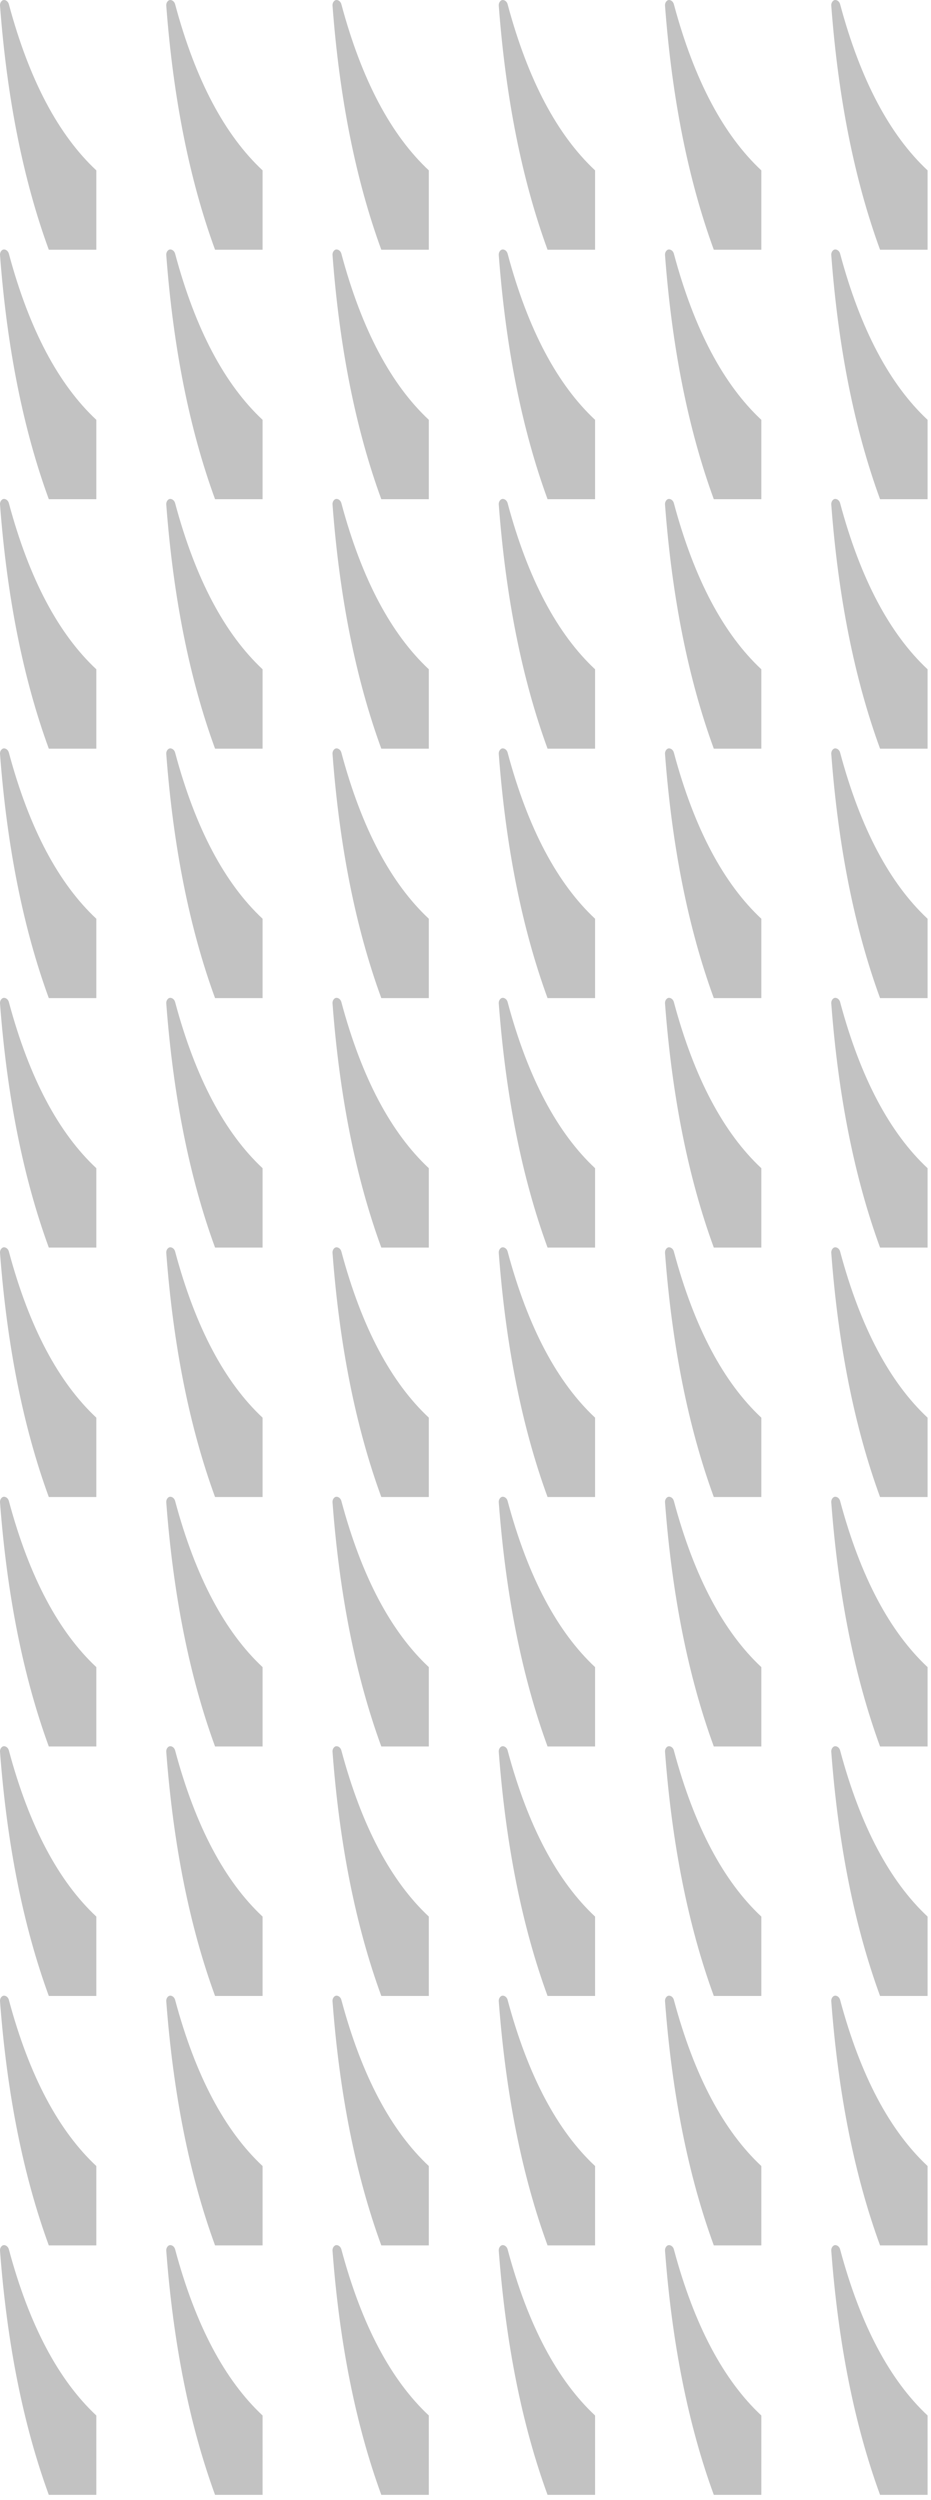 <svg width="168" height="451" viewBox="0 0 168 451" fill="none" xmlns="http://www.w3.org/2000/svg">
<path d="M0.257 405.235C0.442 405.028 0.65 404.964 0.883 405.019C1.223 405.099 1.498 405.386 1.6 405.766C5.299 419.563 10.619 429.41 17.382 435.735V450.052H8.806C4.204 437.464 1.263 422.793 0.003 406.018C-0.019 405.727 0.074 405.44 0.257 405.235Z" fill="#C2C2C2"/>
<path d="M0.257 360.235C0.442 360.028 0.65 359.964 0.883 360.019C1.223 360.099 1.498 360.386 1.6 360.766C5.299 374.563 10.619 384.41 17.382 390.735V405.052H8.806C4.204 392.464 1.263 377.793 0.003 361.018C-0.019 360.727 0.074 360.44 0.257 360.235Z" fill="#C2C2C2"/>
<path d="M0.257 315.235C0.442 315.028 0.65 314.964 0.883 315.019C1.223 315.099 1.498 315.386 1.6 315.766C5.299 329.563 10.619 339.41 17.382 345.735V360.052H8.806C4.204 347.464 1.263 332.793 0.003 316.018C-0.019 315.727 0.074 315.44 0.257 315.235Z" fill="#C2C2C2"/>
<path d="M0.257 135.235C0.442 135.028 0.65 134.964 0.883 135.019C1.223 135.099 1.498 135.386 1.6 135.766C5.299 149.563 10.619 159.41 17.382 165.735V180.052H8.806C4.204 167.464 1.263 152.793 0.003 136.018C-0.019 135.727 0.074 135.44 0.257 135.235Z" fill="#C2C2C2"/>
<path d="M0.257 270.235C0.442 270.028 0.65 269.964 0.883 270.019C1.223 270.099 1.498 270.386 1.6 270.766C5.299 284.563 10.619 294.41 17.382 300.735V315.052H8.806C4.204 302.464 1.263 287.793 0.003 271.018C-0.019 270.727 0.074 270.44 0.257 270.235Z" fill="#C2C2C2"/>
<path d="M0.257 90.235C0.442 90.028 0.65 89.964 0.883 90.019C1.223 90.099 1.498 90.386 1.6 90.766C5.299 104.563 10.619 114.41 17.382 120.735V135.052H8.806C4.204 122.464 1.263 107.793 0.003 91.018C-0.019 90.727 0.074 90.439 0.257 90.235Z" fill="#C2C2C2"/>
<path d="M0.257 225.235C0.442 225.028 0.65 224.964 0.883 225.019C1.223 225.099 1.498 225.386 1.6 225.766C5.299 239.563 10.619 249.41 17.382 255.735V270.052H8.806C4.204 257.464 1.263 242.793 0.003 226.018C-0.019 225.727 0.074 225.44 0.257 225.235Z" fill="#C2C2C2"/>
<path d="M0.257 45.235C0.442 45.028 0.65 44.964 0.883 45.019C1.223 45.099 1.498 45.386 1.6 45.766C5.299 59.563 10.619 69.41 17.382 75.735V90.052H8.806C4.204 77.464 1.263 62.793 0.003 46.018C-0.019 45.727 0.074 45.44 0.257 45.235Z" fill="#C2C2C2"/>
<path d="M0.257 180.235C0.442 180.028 0.65 179.964 0.883 180.019C1.223 180.099 1.498 180.386 1.6 180.766C5.299 194.563 10.619 204.41 17.382 210.735V225.052H8.806C4.204 212.464 1.263 197.793 0.003 181.018C-0.019 180.727 0.074 180.44 0.257 180.235Z" fill="#C2C2C2"/>
<path d="M0.257 0.235C0.442 0.028 0.65 -0.036 0.883 0.019C1.223 0.099 1.498 0.386 1.6 0.766C5.299 14.563 10.619 24.41 17.382 30.735V45.052H8.806C4.204 32.464 1.263 17.793 0.003 1.018C-0.019 0.727 0.074 0.44 0.257 0.235Z" fill="#C2C2C2"/>
<path d="M30.257 405.235C30.442 405.028 30.65 404.964 30.883 405.019C31.223 405.099 31.498 405.386 31.6 405.766C35.299 419.563 40.619 429.41 47.382 435.735V450.052H38.806C34.204 437.464 31.263 422.793 30.003 406.018C29.981 405.727 30.074 405.44 30.257 405.235Z" fill="#C2C2C2"/>
<path d="M30.257 360.235C30.442 360.028 30.65 359.964 30.883 360.019C31.223 360.099 31.498 360.386 31.6 360.766C35.299 374.563 40.619 384.41 47.382 390.735V405.052H38.806C34.204 392.464 31.263 377.793 30.003 361.018C29.981 360.727 30.074 360.44 30.257 360.235Z" fill="#C2C2C2"/>
<path d="M30.257 315.235C30.442 315.028 30.65 314.964 30.883 315.019C31.223 315.099 31.498 315.386 31.6 315.766C35.299 329.563 40.619 339.41 47.382 345.735V360.052H38.806C34.204 347.464 31.263 332.793 30.003 316.018C29.981 315.727 30.074 315.44 30.257 315.235Z" fill="#C2C2C2"/>
<path d="M30.257 135.235C30.442 135.028 30.65 134.964 30.883 135.019C31.223 135.099 31.498 135.386 31.6 135.766C35.299 149.563 40.619 159.41 47.382 165.735V180.052H38.806C34.204 167.464 31.263 152.793 30.003 136.018C29.981 135.727 30.074 135.44 30.257 135.235Z" fill="#C2C2C2"/>
<path d="M30.257 270.235C30.442 270.028 30.65 269.964 30.883 270.019C31.223 270.099 31.498 270.386 31.6 270.766C35.299 284.563 40.619 294.41 47.382 300.735V315.052H38.806C34.204 302.464 31.263 287.793 30.003 271.018C29.981 270.727 30.074 270.44 30.257 270.235Z" fill="#C2C2C2"/>
<path d="M30.257 90.235C30.442 90.028 30.65 89.964 30.883 90.019C31.223 90.099 31.498 90.386 31.6 90.766C35.299 104.563 40.619 114.41 47.382 120.735V135.052H38.806C34.204 122.464 31.263 107.793 30.003 91.018C29.981 90.727 30.074 90.439 30.257 90.235Z" fill="#C2C2C2"/>
<path d="M30.257 225.235C30.442 225.028 30.65 224.964 30.883 225.019C31.223 225.099 31.498 225.386 31.6 225.766C35.299 239.563 40.619 249.41 47.382 255.735V270.052H38.806C34.204 257.464 31.263 242.793 30.003 226.018C29.981 225.727 30.074 225.44 30.257 225.235Z" fill="#C2C2C2"/>
<path d="M30.257 45.235C30.442 45.028 30.65 44.964 30.883 45.019C31.223 45.099 31.498 45.386 31.6 45.766C35.299 59.563 40.619 69.41 47.382 75.735V90.052H38.806C34.204 77.464 31.263 62.793 30.003 46.018C29.981 45.727 30.074 45.44 30.257 45.235Z" fill="#C2C2C2"/>
<path d="M30.257 180.235C30.442 180.028 30.65 179.964 30.883 180.019C31.223 180.099 31.498 180.386 31.6 180.766C35.299 194.563 40.619 204.41 47.382 210.735V225.052H38.806C34.204 212.464 31.263 197.793 30.003 181.018C29.981 180.727 30.074 180.44 30.257 180.235Z" fill="#C2C2C2"/>
<path d="M30.257 0.235C30.442 0.028 30.65 -0.036 30.883 0.019C31.223 0.099 31.498 0.386 31.6 0.766C35.299 14.563 40.619 24.41 47.382 30.735V45.052H38.806C34.204 32.464 31.263 17.793 30.003 1.018C29.981 0.727 30.074 0.44 30.257 0.235Z" fill="#C2C2C2"/>
<path d="M60.257 405.235C60.442 405.028 60.65 404.964 60.883 405.019C61.223 405.099 61.498 405.386 61.6 405.766C65.299 419.563 70.619 429.41 77.382 435.735V450.052H68.806C64.204 437.464 61.263 422.793 60.003 406.018C59.981 405.727 60.074 405.44 60.257 405.235Z" fill="#C2C2C2"/>
<path d="M60.257 360.235C60.442 360.028 60.65 359.964 60.883 360.019C61.223 360.099 61.498 360.386 61.6 360.766C65.299 374.563 70.619 384.41 77.382 390.735V405.052H68.806C64.204 392.464 61.263 377.793 60.003 361.018C59.981 360.727 60.074 360.44 60.257 360.235Z" fill="#C2C2C2"/>
<path d="M60.257 315.235C60.442 315.028 60.65 314.964 60.883 315.019C61.223 315.099 61.498 315.386 61.6 315.766C65.299 329.563 70.619 339.41 77.382 345.735V360.052H68.806C64.204 347.464 61.263 332.793 60.003 316.018C59.981 315.727 60.074 315.44 60.257 315.235Z" fill="#C2C2C2"/>
<path d="M60.257 135.235C60.442 135.028 60.65 134.964 60.883 135.019C61.223 135.099 61.498 135.386 61.6 135.766C65.299 149.563 70.619 159.41 77.382 165.735V180.052H68.806C64.204 167.464 61.263 152.793 60.003 136.018C59.981 135.727 60.074 135.44 60.257 135.235Z" fill="#C2C2C2"/>
<path d="M60.257 270.235C60.442 270.028 60.65 269.964 60.883 270.019C61.223 270.099 61.498 270.386 61.6 270.766C65.299 284.563 70.619 294.41 77.382 300.735V315.052H68.806C64.204 302.464 61.263 287.793 60.003 271.018C59.981 270.727 60.074 270.44 60.257 270.235Z" fill="#C2C2C2"/>
<path d="M60.257 90.235C60.442 90.028 60.65 89.964 60.883 90.019C61.223 90.099 61.498 90.386 61.6 90.766C65.299 104.563 70.619 114.41 77.382 120.735V135.052H68.806C64.204 122.464 61.263 107.793 60.003 91.018C59.981 90.727 60.074 90.439 60.257 90.235Z" fill="#C2C2C2"/>
<path d="M60.257 225.235C60.442 225.028 60.65 224.964 60.883 225.019C61.223 225.099 61.498 225.386 61.6 225.766C65.299 239.563 70.619 249.41 77.382 255.735V270.052H68.806C64.204 257.464 61.263 242.793 60.003 226.018C59.981 225.727 60.074 225.44 60.257 225.235Z" fill="#C2C2C2"/>
<path d="M60.257 45.235C60.442 45.028 60.65 44.964 60.883 45.019C61.223 45.099 61.498 45.386 61.6 45.766C65.299 59.563 70.619 69.41 77.382 75.735V90.052H68.806C64.204 77.464 61.263 62.793 60.003 46.018C59.981 45.727 60.074 45.44 60.257 45.235Z" fill="#C2C2C2"/>
<path d="M60.257 180.235C60.442 180.028 60.65 179.964 60.883 180.019C61.223 180.099 61.498 180.386 61.6 180.766C65.299 194.563 70.619 204.41 77.382 210.735V225.052H68.806C64.204 212.464 61.263 197.793 60.003 181.018C59.981 180.727 60.074 180.44 60.257 180.235Z" fill="#C2C2C2"/>
<path d="M60.257 0.235C60.442 0.028 60.65 -0.036 60.883 0.019C61.223 0.099 61.498 0.386 61.6 0.766C65.299 14.563 70.619 24.41 77.382 30.735V45.052H68.806C64.204 32.464 61.263 17.793 60.003 1.018C59.981 0.727 60.074 0.44 60.257 0.235Z" fill="#C2C2C2"/>
<path d="M120.257 405.235C120.442 405.028 120.65 404.964 120.883 405.019C121.223 405.099 121.498 405.386 121.6 405.766C125.299 419.563 130.619 429.41 137.382 435.735V450.052H128.806C124.204 437.464 121.263 422.793 120.003 406.018C119.981 405.727 120.074 405.44 120.257 405.235Z" fill="#C2C2C2"/>
<path d="M120.257 360.235C120.442 360.028 120.65 359.964 120.883 360.019C121.223 360.099 121.498 360.386 121.6 360.766C125.299 374.563 130.619 384.41 137.382 390.735V405.052H128.806C124.204 392.464 121.263 377.793 120.003 361.018C119.981 360.727 120.074 360.44 120.257 360.235Z" fill="#C2C2C2"/>
<path d="M120.257 315.235C120.442 315.028 120.65 314.964 120.883 315.019C121.223 315.099 121.498 315.386 121.6 315.766C125.299 329.563 130.619 339.41 137.382 345.735V360.052H128.806C124.204 347.464 121.263 332.793 120.003 316.018C119.981 315.727 120.074 315.44 120.257 315.235Z" fill="#C2C2C2"/>
<path d="M120.257 135.235C120.442 135.028 120.65 134.964 120.883 135.019C121.223 135.099 121.498 135.386 121.6 135.766C125.299 149.563 130.619 159.41 137.382 165.735V180.052H128.806C124.204 167.464 121.263 152.793 120.003 136.018C119.981 135.727 120.074 135.44 120.257 135.235Z" fill="#C2C2C2"/>
<path d="M120.257 270.235C120.442 270.028 120.65 269.964 120.883 270.019C121.223 270.099 121.498 270.386 121.6 270.766C125.299 284.563 130.619 294.41 137.382 300.735V315.052H128.806C124.204 302.464 121.263 287.793 120.003 271.018C119.981 270.727 120.074 270.44 120.257 270.235Z" fill="#C2C2C2"/>
<path d="M120.257 90.235C120.442 90.028 120.65 89.964 120.883 90.019C121.223 90.099 121.498 90.386 121.6 90.766C125.299 104.563 130.619 114.41 137.382 120.735V135.052H128.806C124.204 122.464 121.263 107.793 120.003 91.018C119.981 90.727 120.074 90.439 120.257 90.235Z" fill="#C2C2C2"/>
<path d="M120.257 225.235C120.442 225.028 120.65 224.964 120.883 225.019C121.223 225.099 121.498 225.386 121.6 225.766C125.299 239.563 130.619 249.41 137.382 255.735V270.052H128.806C124.204 257.464 121.263 242.793 120.003 226.018C119.981 225.727 120.074 225.44 120.257 225.235Z" fill="#C2C2C2"/>
<path d="M120.257 45.235C120.442 45.028 120.65 44.964 120.883 45.019C121.223 45.099 121.498 45.386 121.6 45.766C125.299 59.563 130.619 69.41 137.382 75.735V90.052H128.806C124.204 77.464 121.263 62.793 120.003 46.018C119.981 45.727 120.074 45.44 120.257 45.235Z" fill="#C2C2C2"/>
<path d="M120.257 180.235C120.442 180.028 120.65 179.964 120.883 180.019C121.223 180.099 121.498 180.386 121.6 180.766C125.299 194.563 130.619 204.41 137.382 210.735V225.052H128.806C124.204 212.464 121.263 197.793 120.003 181.018C119.981 180.727 120.074 180.44 120.257 180.235Z" fill="#C2C2C2"/>
<path d="M120.257 0.235C120.442 0.028 120.65 -0.036 120.883 0.019C121.223 0.099 121.498 0.386 121.6 0.766C125.299 14.563 130.619 24.41 137.382 30.735V45.052H128.806C124.204 32.464 121.263 17.793 120.003 1.018C119.981 0.727 120.074 0.44 120.257 0.235Z" fill="#C2C2C2"/>
<path d="M90.257 405.235C90.442 405.028 90.65 404.964 90.883 405.019C91.223 405.099 91.498 405.386 91.6 405.766C95.299 419.563 100.619 429.41 107.382 435.735V450.052H98.806C94.204 437.464 91.263 422.793 90.003 406.018C89.981 405.727 90.074 405.44 90.257 405.235Z" fill="#C2C2C2"/>
<path d="M90.257 360.235C90.442 360.028 90.65 359.964 90.883 360.019C91.223 360.099 91.498 360.386 91.6 360.766C95.299 374.563 100.619 384.41 107.382 390.735V405.052H98.806C94.204 392.464 91.263 377.793 90.003 361.018C89.981 360.727 90.074 360.44 90.257 360.235Z" fill="#C2C2C2"/>
<path d="M90.257 315.235C90.442 315.028 90.65 314.964 90.883 315.019C91.223 315.099 91.498 315.386 91.6 315.766C95.299 329.563 100.619 339.41 107.382 345.735V360.052H98.806C94.204 347.464 91.263 332.793 90.003 316.018C89.981 315.727 90.074 315.44 90.257 315.235Z" fill="#C2C2C2"/>
<path d="M90.257 135.235C90.442 135.028 90.65 134.964 90.883 135.019C91.223 135.099 91.498 135.386 91.6 135.766C95.299 149.563 100.619 159.41 107.382 165.735V180.052H98.806C94.204 167.464 91.263 152.793 90.003 136.018C89.981 135.727 90.074 135.44 90.257 135.235Z" fill="#C2C2C2"/>
<path d="M90.257 270.235C90.442 270.028 90.65 269.964 90.883 270.019C91.223 270.099 91.498 270.386 91.6 270.766C95.299 284.563 100.619 294.41 107.382 300.735V315.052H98.806C94.204 302.464 91.263 287.793 90.003 271.018C89.981 270.727 90.074 270.44 90.257 270.235Z" fill="#C2C2C2"/>
<path d="M90.257 90.235C90.442 90.028 90.65 89.964 90.883 90.019C91.223 90.099 91.498 90.386 91.6 90.766C95.299 104.563 100.619 114.41 107.382 120.735V135.052H98.806C94.204 122.464 91.263 107.793 90.003 91.018C89.981 90.727 90.074 90.439 90.257 90.235Z" fill="#C2C2C2"/>
<path d="M90.257 225.235C90.442 225.028 90.65 224.964 90.883 225.019C91.223 225.099 91.498 225.386 91.6 225.766C95.299 239.563 100.619 249.41 107.382 255.735V270.052H98.806C94.204 257.464 91.263 242.793 90.003 226.018C89.981 225.727 90.074 225.44 90.257 225.235Z" fill="#C2C2C2"/>
<path d="M90.257 45.235C90.442 45.028 90.65 44.964 90.883 45.019C91.223 45.099 91.498 45.386 91.6 45.766C95.299 59.563 100.619 69.41 107.382 75.735V90.052H98.806C94.204 77.464 91.263 62.793 90.003 46.018C89.981 45.727 90.074 45.44 90.257 45.235Z" fill="#C2C2C2"/>
<path d="M90.257 180.235C90.442 180.028 90.65 179.964 90.883 180.019C91.223 180.099 91.498 180.386 91.6 180.766C95.299 194.563 100.619 204.41 107.382 210.735V225.052H98.806C94.204 212.464 91.263 197.793 90.003 181.018C89.981 180.727 90.074 180.44 90.257 180.235Z" fill="#C2C2C2"/>
<path d="M90.257 0.235C90.442 0.028 90.65 -0.036 90.883 0.019C91.223 0.099 91.498 0.386 91.6 0.766C95.299 14.563 100.619 24.41 107.382 30.735V45.052H98.806C94.204 32.464 91.263 17.793 90.003 1.018C89.981 0.727 90.074 0.44 90.257 0.235Z" fill="#C2C2C2"/>
<path d="M150.257 405.235C150.442 405.028 150.65 404.964 150.883 405.019C151.223 405.099 151.498 405.386 151.6 405.766C155.299 419.563 160.619 429.41 167.382 435.735V450.052H158.806C154.204 437.464 151.263 422.793 150.003 406.018C149.981 405.727 150.074 405.44 150.257 405.235Z" fill="#C2C2C2"/>
<path d="M150.257 360.235C150.442 360.028 150.65 359.964 150.883 360.019C151.223 360.099 151.498 360.386 151.6 360.766C155.299 374.563 160.619 384.41 167.382 390.735V405.052H158.806C154.204 392.464 151.263 377.793 150.003 361.018C149.981 360.727 150.074 360.44 150.257 360.235Z" fill="#C2C2C2"/>
<path d="M150.257 315.235C150.442 315.028 150.65 314.964 150.883 315.019C151.223 315.099 151.498 315.386 151.6 315.766C155.299 329.563 160.619 339.41 167.382 345.735V360.052H158.806C154.204 347.464 151.263 332.793 150.003 316.018C149.981 315.727 150.074 315.44 150.257 315.235Z" fill="#C2C2C2"/>
<path d="M150.257 135.235C150.442 135.028 150.65 134.964 150.883 135.019C151.223 135.099 151.498 135.386 151.6 135.766C155.299 149.563 160.619 159.41 167.382 165.735V180.052H158.806C154.204 167.464 151.263 152.793 150.003 136.018C149.981 135.727 150.074 135.44 150.257 135.235Z" fill="#C2C2C2"/>
<path d="M150.257 270.235C150.442 270.028 150.65 269.964 150.883 270.019C151.223 270.099 151.498 270.386 151.6 270.766C155.299 284.563 160.619 294.41 167.382 300.735V315.052H158.806C154.204 302.464 151.263 287.793 150.003 271.018C149.981 270.727 150.074 270.44 150.257 270.235Z" fill="#C2C2C2"/>
<path d="M150.257 90.235C150.442 90.028 150.65 89.964 150.883 90.019C151.223 90.099 151.498 90.386 151.6 90.766C155.299 104.563 160.619 114.41 167.382 120.735V135.052H158.806C154.204 122.464 151.263 107.793 150.003 91.018C149.981 90.727 150.074 90.439 150.257 90.235Z" fill="#C2C2C2"/>
<path d="M150.257 225.235C150.442 225.028 150.65 224.964 150.883 225.019C151.223 225.099 151.498 225.386 151.6 225.766C155.299 239.563 160.619 249.41 167.382 255.735V270.052H158.806C154.204 257.464 151.263 242.793 150.003 226.018C149.981 225.727 150.074 225.44 150.257 225.235Z" fill="#C2C2C2"/>
<path d="M150.257 45.235C150.442 45.028 150.65 44.964 150.883 45.019C151.223 45.099 151.498 45.386 151.6 45.766C155.299 59.563 160.619 69.41 167.382 75.735V90.052H158.806C154.204 77.464 151.263 62.793 150.003 46.018C149.981 45.727 150.074 45.44 150.257 45.235Z" fill="#C2C2C2"/>
<path d="M150.257 180.235C150.442 180.028 150.65 179.964 150.883 180.019C151.223 180.099 151.498 180.386 151.6 180.766C155.299 194.563 160.619 204.41 167.382 210.735V225.052H158.806C154.204 212.464 151.263 197.793 150.003 181.018C149.981 180.727 150.074 180.44 150.257 180.235Z" fill="#C2C2C2"/>
<path d="M150.257 0.235C150.442 0.028 150.65 -0.036 150.883 0.019C151.223 0.099 151.498 0.386 151.6 0.766C155.299 14.563 160.619 24.41 167.382 30.735V45.052H158.806C154.204 32.464 151.263 17.793 150.003 1.018C149.981 0.727 150.074 0.44 150.257 0.235Z" fill="#C2C2C2"/>
</svg>

